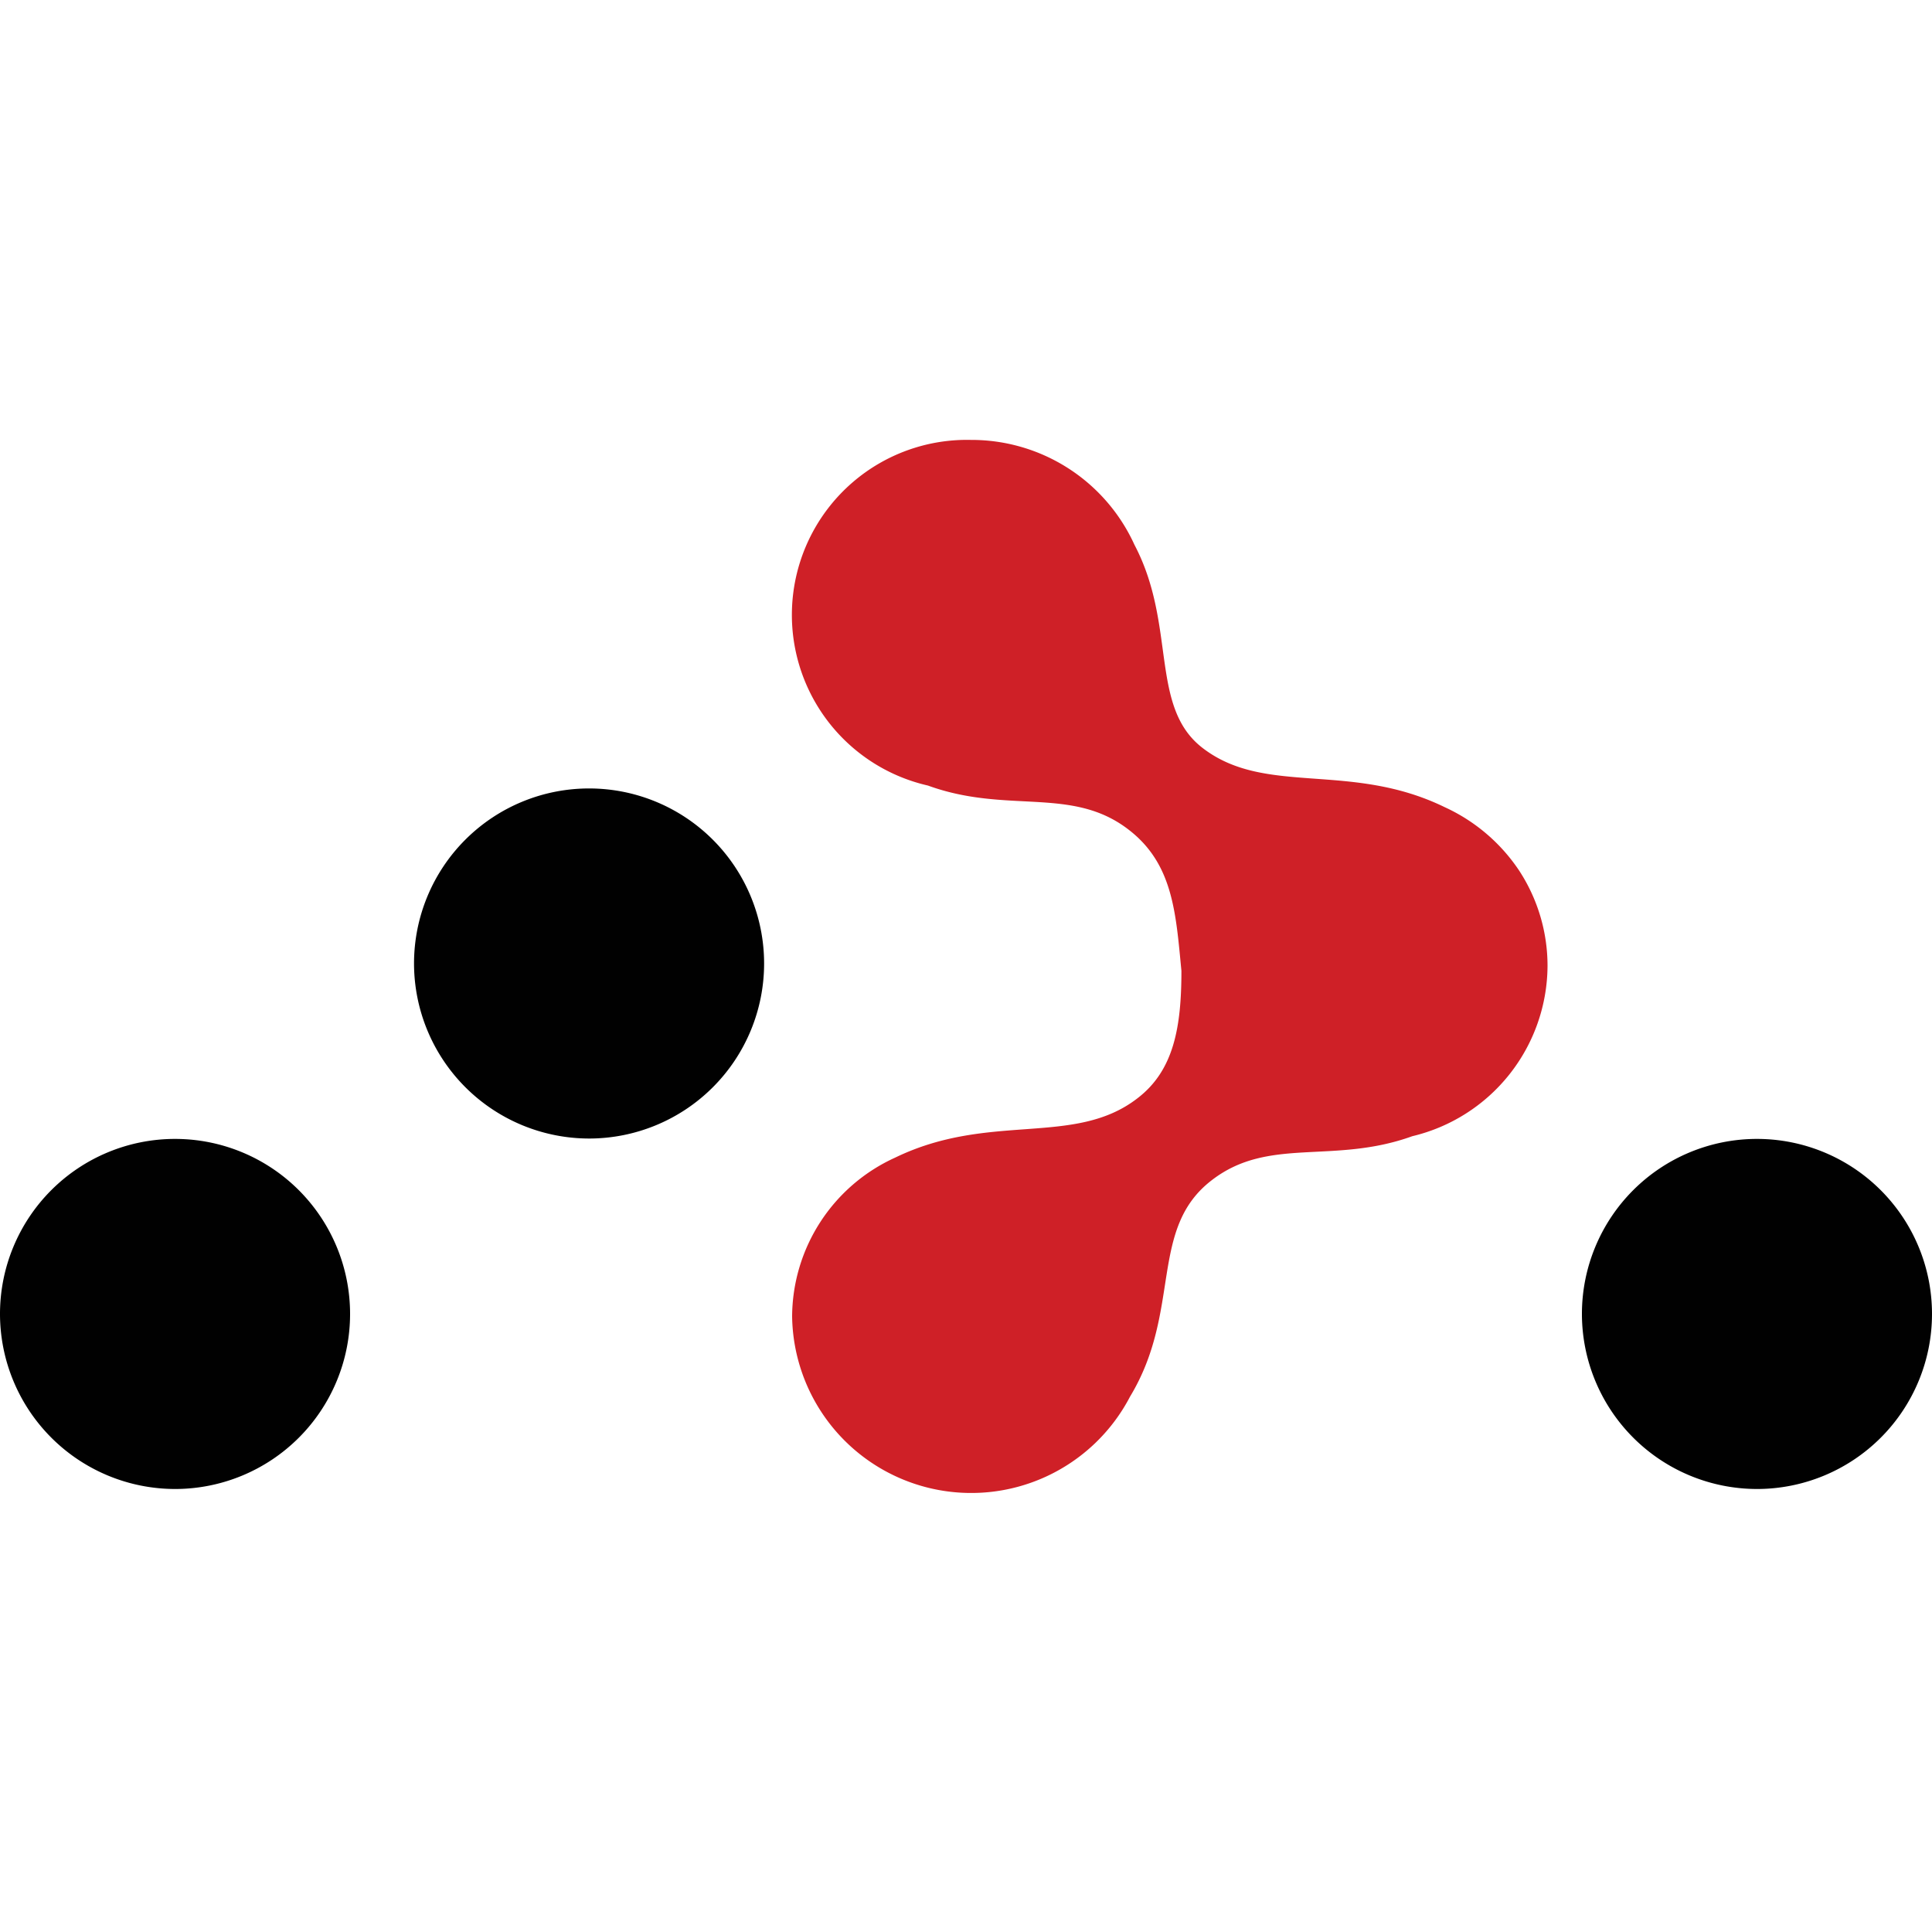 <svg id="Layer_1" data-name="Layer 1" xmlns="http://www.w3.org/2000/svg" viewBox="0 0 100 100"><defs><style>.cls-1{fill:#010101;}.cls-2{fill:#cf2027;}</style></defs><title>1</title><path class="cls-1" d="M30.49,58.93a9.06,9.06,0,1,0-9.06-9.06A9.07,9.07,0,0,0,30.49,58.93ZM9.06,77.07A9.06,9.06,0,1,0,0,68,9.07,9.07,0,0,0,9.06,77.07Zm81.88,0A9.06,9.06,0,1,0,81.88,68,9.07,9.07,0,0,0,90.94,77.07Z"/><path class="cls-2" d="M61.15,50.25c-.29-3-.43-5.55-2.75-7.32-2.93-2.25-6.27-.78-10.37-2.27a9.06,9.06,0,0,1,2.23-17.89,9.26,9.26,0,0,1,8.46,5.43c2.19,4.16.76,8.38,3.52,10.51,3.26,2.52,7.64.68,12.54,3.07a9.26,9.26,0,0,1,3.85,3.28A9,9,0,0,1,80.1,50a9.11,9.11,0,0,1-7,8.81c-4.1,1.48-7.42,0-10.37,2.27-3.3,2.52-1.54,6.74-4.24,11.21A9.27,9.27,0,0,1,41,68.14a9.08,9.08,0,0,1,5.33-8.22c4.9-2.38,9.28-.55,12.54-3.07C60.76,55.41,61.15,53.16,61.15,50.25Z"/></svg>